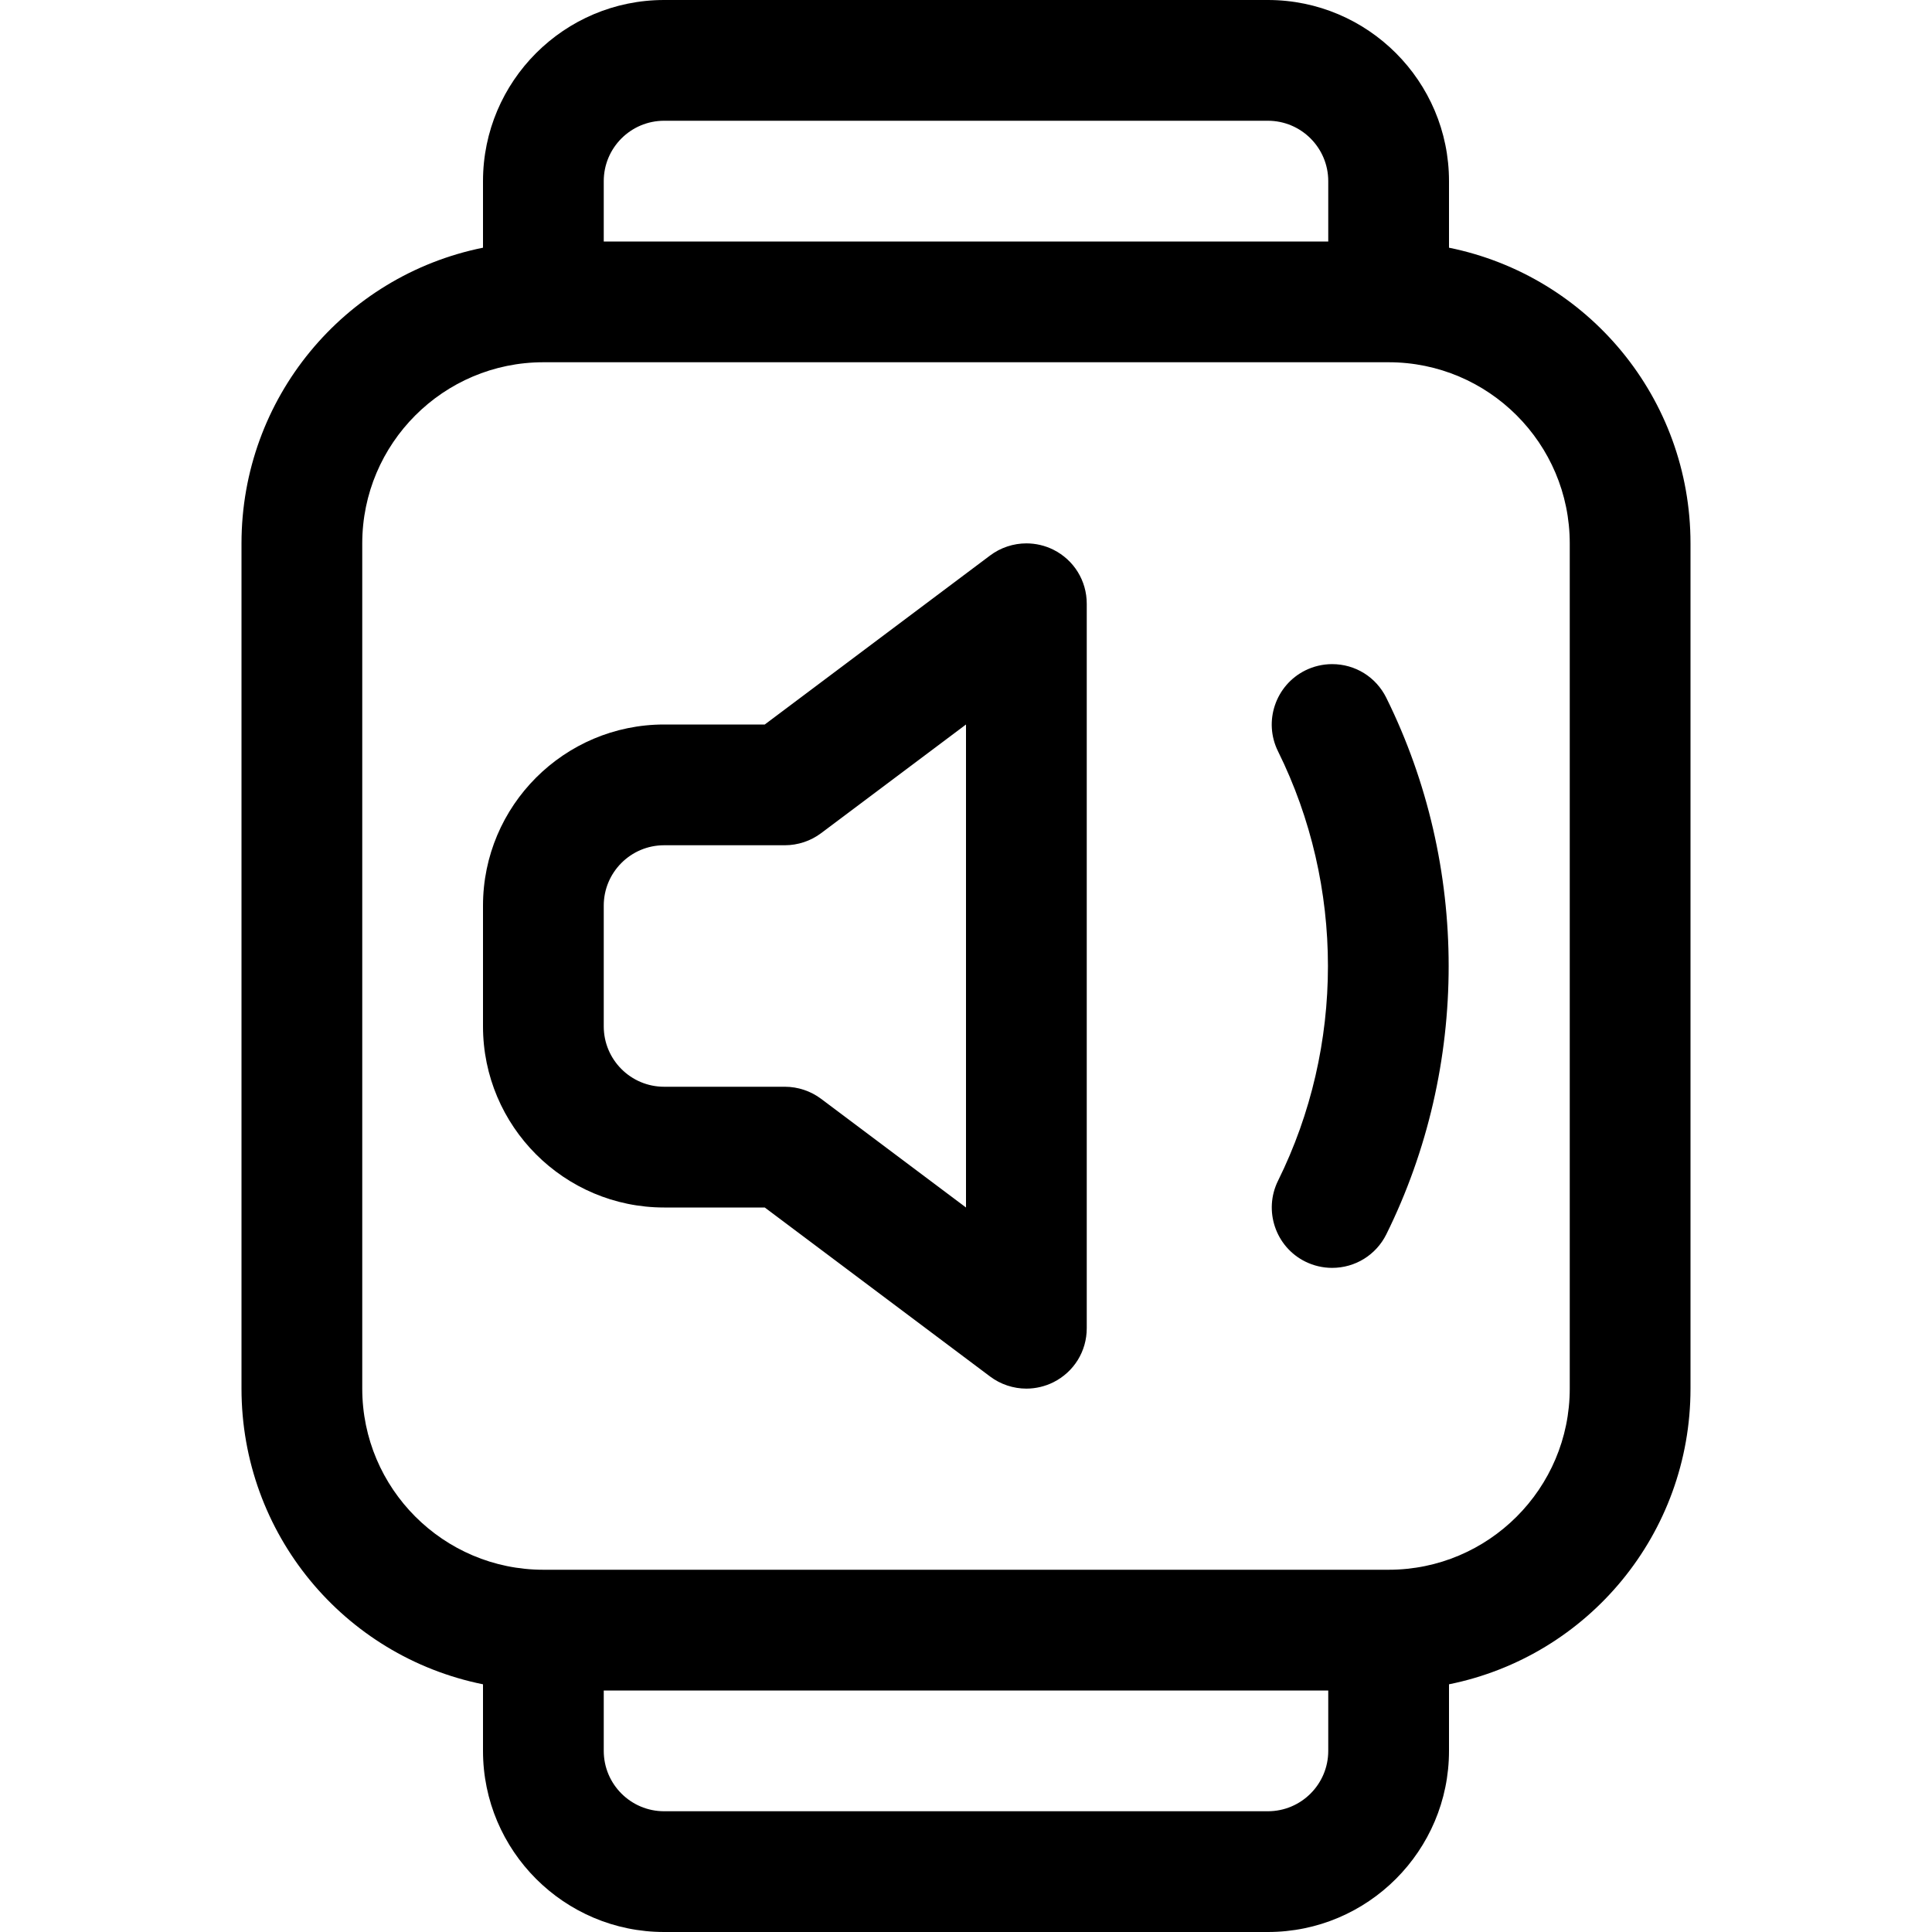 <?xml version="1.0" encoding="utf-8"?>
<!-- Generator: Adobe Illustrator 22.1.0, SVG Export Plug-In . SVG Version: 6.00 Build 0)  -->
<svg version="1.1" id="Layer_1" xmlns="http://www.w3.org/2000/svg" xmlns:xlink="http://www.w3.org/1999/xlink" x="0px" y="0px"
	 viewBox="0 0 24 24" style="enable-background:new 0 0 24 24;" xml:space="preserve">
<title>smart-watch-square-sound</title>
<g>
	<path d="M8.25,24C7.009,24,6,22.991,6,21.75v-0.827c-1.732-0.35-3-1.874-3-3.673V6.75c0-1.799,1.268-3.323,3-3.673V2.25
		C6,1.009,7.009,0,8.25,0h7.5C16.991,0,18,1.009,18,2.25v0.827c1.732,0.351,3,1.874,3,3.673v10.5c0,1.799-1.268,3.323-3,3.673v0.827
		c0,1.241-1.009,2.25-2.25,2.25H8.25z M7.5,21.75c0,0.414,0.336,0.75,0.75,0.75h7.5c0.414,0,0.75-0.336,0.75-0.75V21h-9V21.75z
		 M6.75,4.5C5.509,4.5,4.5,5.509,4.5,6.75v10.5c0,1.241,1.009,2.25,2.25,2.25h10.5c1.241,0,2.25-1.009,2.25-2.25V6.75
		c0-1.241-1.009-2.25-2.25-2.25H6.75z M16.5,3V2.25c0-0.414-0.336-0.75-0.75-0.75h-7.5C7.836,1.5,7.5,1.836,7.5,2.25V3H16.5z"/>
	<path d="M12.75,17.25c-0.161,0-0.321-0.053-0.45-0.15L9.5,15H8.25C7.009,15,6,13.991,6,12.75v-1.5C6,10.009,7.009,9,8.25,9H9.5
		l2.8-2.1c0.129-0.097,0.289-0.15,0.45-0.15c0.116,0,0.232,0.027,0.336,0.079C13.341,6.957,13.5,7.214,13.5,7.5v9
		c0,0.286-0.159,0.543-0.415,0.671C12.983,17.222,12.866,17.25,12.75,17.25z M8.25,10.5c-0.414,0-0.75,0.336-0.75,0.75v1.5
		c0,0.414,0.336,0.75,0.75,0.75h1.5c0.161,0,0.321,0.053,0.45,0.15L12,15V9l-1.8,1.35c-0.129,0.097-0.289,0.15-0.45,0.15H8.25z"/>
	<path d="M16.548,15.75c-0.115,0-0.23-0.027-0.333-0.078c-0.37-0.183-0.522-0.634-0.339-1.004c0.827-1.67,0.827-3.665,0-5.335
		c-0.184-0.371-0.031-0.821,0.339-1.005c0.103-0.051,0.218-0.078,0.333-0.078c0.288,0,0.545,0.16,0.673,0.418
		c1.033,2.087,1.033,4.579,0,6.666C17.093,15.59,16.835,15.75,16.548,15.75z"/>
</g>
</svg>
